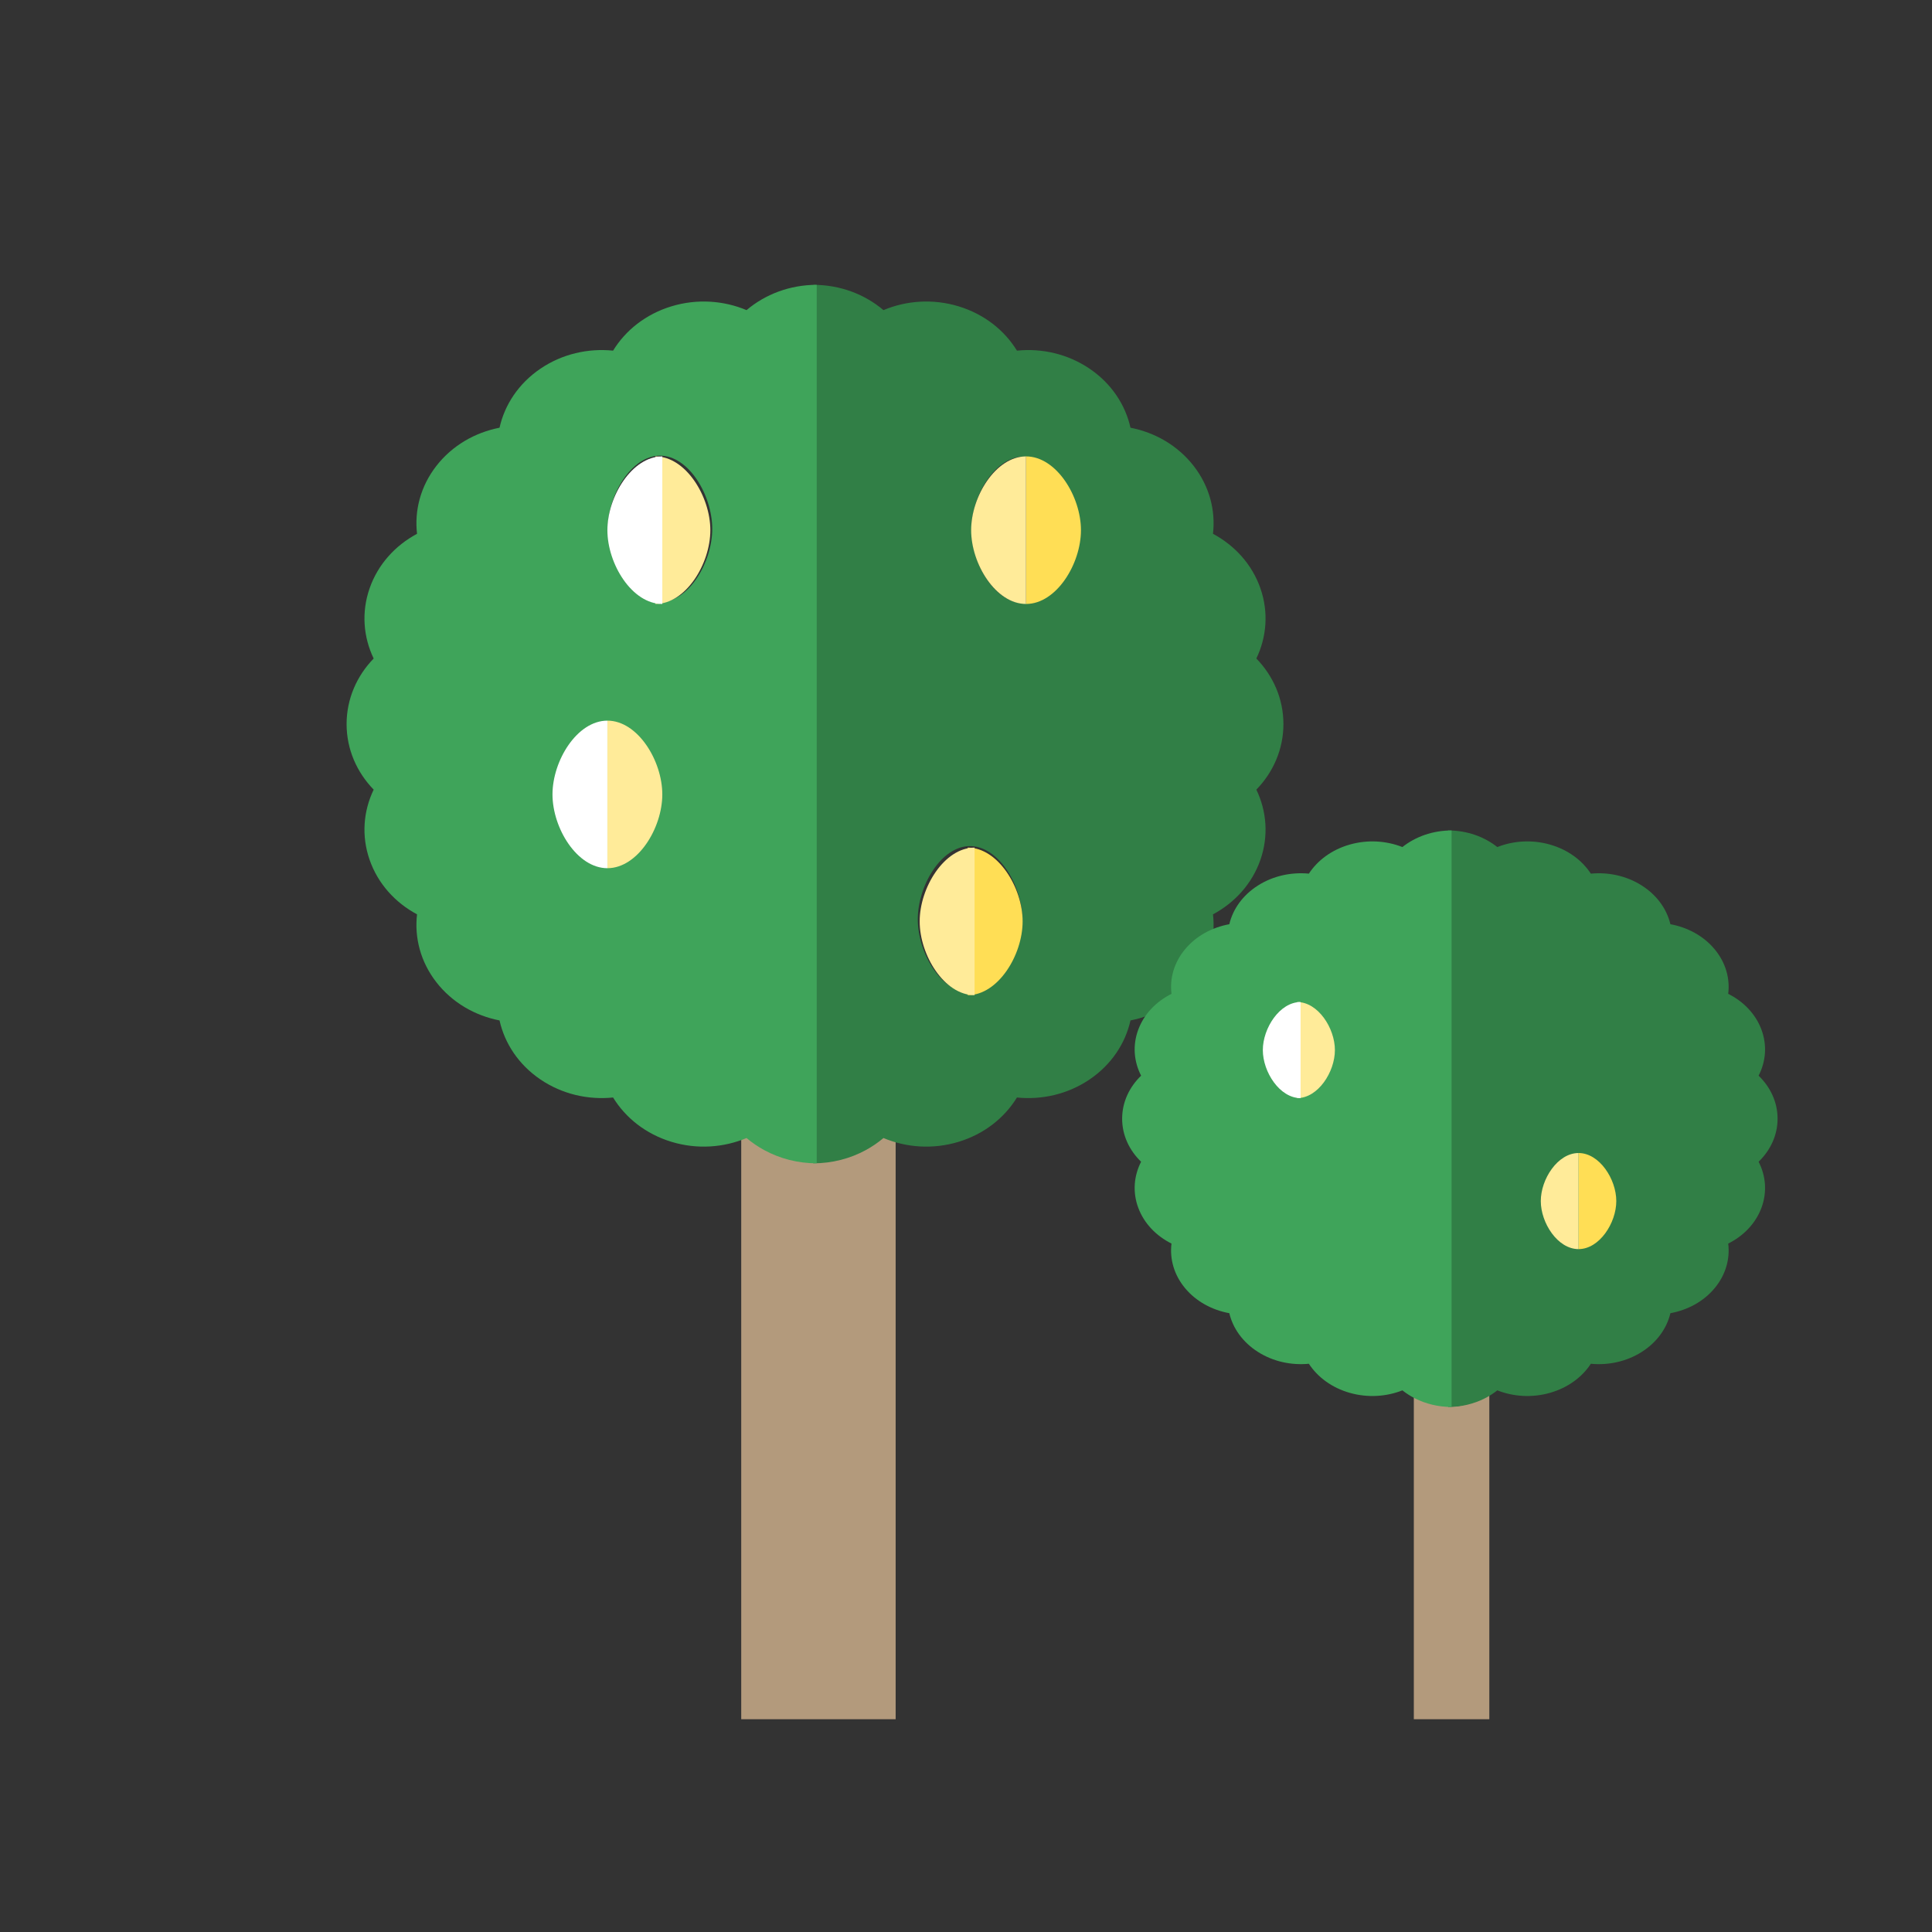 <?xml version="1.0" encoding="UTF-8"?>
<svg width="563px" height="563px" viewBox="0 0 563 563" version="1.1" xmlns="http://www.w3.org/2000/svg" xmlns:xlink="http://www.w3.org/1999/xlink">
    <rect x="0" y="0" width="563" height="563" fill="#333333" stroke="none"/>
    <title>Poplar-MediumTree</title>
    <g id="Poplar-MediumTree" stroke="none" stroke-width="1" fill="none" fill-rule="evenodd">
        <g id="Poplar-Copy-2" transform="translate(101, 83)" fill-rule="nonzero">
            <path d="M115,225 L115,418 L160,418 L160,225 C153.379,231.237 121.621,231.237 115,225 Z" id="XMLID_1212_" fill="#B39A7C"></path>
            <path d="M273,128 C273,120.646 270.012,113.943 265.11,108.895 C268.102,102.677 268.727,95.44 266.295,88.446 C263.862,81.451 258.804,75.94 252.471,72.553 C253.261,65.776 251.462,58.713 246.835,52.763 C242.208,46.813 235.575,43.032 228.432,41.64 C226.942,34.966 222.895,28.769 216.526,24.446 C210.158,20.123 202.599,18.442 195.345,19.18 C191.72,13.264 185.821,8.538 178.335,6.265 C170.848,3.992 163.103,4.576 156.448,7.372 C151.045,2.792 143.871,0 136,0 L136,256 C141.547,256 146.743,254.609 151.222,252.188 C153.099,251.173 154.853,249.981 156.449,248.628 C163.103,251.424 170.849,252.008 178.335,249.735 C185.822,247.462 191.72,242.736 195.345,236.82 C202.6,237.558 210.159,235.877 216.527,231.554 C222.895,227.231 226.942,221.034 228.433,214.36 C235.576,212.968 242.209,209.186 246.836,203.237 C251.463,197.287 253.262,190.224 252.472,183.447 C258.805,180.06 263.863,174.549 266.295,167.554 C268.728,160.56 268.103,153.323 265.11,147.105 C270.012,142.057 273,135.354 273,128 Z M181.667,206.222 C173.259,206.222 166.444,194.64 166.444,184.889 C166.444,175.138 173.259,163.556 181.667,163.556 C190.074,163.556 196.889,175.138 196.889,184.889 C196.889,194.64 190.074,206.222 181.667,206.222 Z M197.293,92.729 C188.886,92.729 182.071,81.146 182.071,71.396 C182.071,61.645 188.886,50.062 197.293,50.062 C205.7,50.062 212.515,61.645 212.515,71.396 C212.515,81.146 205.7,92.729 197.293,92.729 Z" id="XMLID_1220_" fill="#317F46"></path>
            <path d="M137,0 C129.129,0 121.955,2.792 116.551,7.372 C109.897,4.576 102.151,3.992 94.665,6.265 C87.178,8.538 81.28,13.264 77.655,19.18 C70.4,18.442 62.841,20.123 56.473,24.446 C50.105,28.769 46.058,34.967 44.568,41.64 C37.425,43.032 30.792,46.814 26.165,52.763 C21.538,58.712 19.739,65.776 20.529,72.553 C14.196,75.94 9.138,81.451 6.705,88.446 C4.273,95.44 4.898,102.677 7.89,108.895 C2.988,113.943 0,120.646 0,128 C0,135.354 2.988,142.057 7.89,147.105 C4.898,153.323 4.273,160.56 6.705,167.554 C9.138,174.549 14.196,180.06 20.529,183.447 C19.739,190.224 21.538,197.287 26.165,203.237 C30.792,209.187 37.425,212.968 44.568,214.36 C46.058,221.034 50.105,227.231 56.473,231.554 C62.84,235.877 70.4,237.558 77.655,236.82 C81.279,242.736 87.178,247.462 94.665,249.735 C102.151,252.008 109.896,251.424 116.551,248.628 C118.147,249.98 119.901,251.172 121.778,252.188 C126.257,254.609 131.453,256 137,256 L137,0 Z M76.111,71.111 C76.111,61.36 82.926,49.778 91.333,49.778 C99.741,49.778 106.556,61.36 106.556,71.111 C106.556,80.862 99.741,92.444 91.333,92.444 C82.926,92.444 76.111,80.862 76.111,71.111 Z" id="XMLID_1232_" fill="#3FA45A"></path>
            <path d="M181,164 L181,207 C189.837,207 197,195.327 197,185.5 C197,175.673 189.837,164 181,164 Z" id="XMLID_1239_" fill="#FFDE55"></path>
            <path d="M167,185.5 C167,195.327 174.163,207 183,207 L183,164 C174.163,164 167,175.673 167,185.5 Z" id="XMLID_1242_" fill="#FFEB99"></path>
            <path d="M198,50 L198,93 C206.837,93 214,81.327 214,71.5 C214,61.673 206.837,50 198,50 Z" id="XMLID_1245_" fill="#FFDE55"></path>
            <path d="M182,71.5 C182,81.327 189.163,93 198,93 L198,50 C189.163,50 182,61.673 182,71.5 Z" id="XMLID_1248_" fill="#FFEB99"></path>
            <path d="M106,71.5 C106,61.673 98.837,50 90,50 L90,93 C98.837,93 106,81.327 106,71.5 Z" id="XMLID_1257_" fill="#FFEB99"></path>
            <path d="M92,50 C83.163,50 76,61.673 76,71.5 C76,81.327 83.163,93 92,93 L92,50 Z" id="XMLID_1260_" fill="#FFFFFF"></path>
            <path d="M76,127 L76,170 C84.837,170 92,158.327 92,148.5 C92,138.673 84.837,127 76,127 Z" id="XMLID_1263_" fill="#FFEB99"></path>
            <path d="M60,148.5 C60,158.327 67.163,170 76,170 L76,127 C67.163,127 60,138.673 60,148.5 Z" id="XMLID_1266_" fill="#FFFFFF"></path>
        </g>
        <g id="Poplar-Copy-4" transform="translate(327, 242)" fill-rule="nonzero">
            <path d="M85,163 L85,259 L107,259 L107,163 C103.763,166.102 100.008,167.885 96,167.885 C91.992,167.885 88.237,166.102 85,163 Z" id="XMLID_1212_" fill="#B39A7C"></path>
            <path d="M191,84 C191,79.174 188.906,74.775 185.471,71.462 C187.568,67.382 188.006,62.633 186.301,58.043 C184.597,53.452 181.052,49.836 176.615,47.613 C177.169,43.165 175.908,38.53 172.666,34.626 C169.423,30.721 164.775,28.24 159.77,27.326 C158.726,22.946 155.89,18.879 151.427,16.043 C146.965,13.206 141.668,12.103 136.585,12.587 C134.045,8.704 129.911,5.603 124.665,4.111 C119.419,2.62 113.992,3.003 109.329,4.838 C105.542,1.832 100.516,0 95,0 L95,168 C98.887,168 102.528,167.087 105.667,165.498 C106.982,164.832 108.211,164.05 109.329,163.162 C113.992,164.997 119.42,165.38 124.666,163.889 C129.911,162.397 134.045,159.296 136.585,155.413 C141.668,155.897 146.965,154.794 151.428,151.957 C155.89,149.121 158.726,145.054 159.771,140.674 C164.776,139.76 169.424,137.278 172.666,133.374 C175.908,129.47 177.169,124.835 176.615,120.387 C181.053,118.165 184.597,114.548 186.302,109.957 C188.006,105.367 187.569,100.618 185.471,96.538 C188.906,93.225 191,88.826 191,84 Z" id="XMLID_1220_" fill="#317F46"></path>
            <path d="M96,0 C90.484,0 85.458,1.832 81.671,4.838 C77.008,3.003 71.58,2.62 66.334,4.111 C61.089,5.603 56.955,8.704 54.415,12.587 C49.332,12.103 44.035,13.206 39.572,16.043 C35.11,18.879 32.274,22.947 31.23,27.326 C26.225,28.24 21.577,30.722 18.334,34.626 C15.092,38.53 13.831,43.165 14.385,47.613 C9.948,49.835 6.403,53.452 4.699,58.043 C2.994,62.633 3.432,67.382 5.529,71.462 C2.094,74.775 0,79.174 0,84 C0,88.826 2.094,93.225 5.529,96.538 C3.432,100.618 2.994,105.367 4.699,109.957 C6.403,114.548 9.948,118.164 14.385,120.387 C13.831,124.835 15.092,129.47 18.334,133.374 C21.577,137.279 26.225,139.76 31.23,140.674 C32.274,145.054 35.11,149.121 39.572,151.957 C44.034,154.794 49.332,155.897 54.415,155.413 C56.955,159.296 61.089,162.397 66.334,163.889 C71.58,165.38 77.007,164.997 81.671,163.162 C82.789,164.05 84.018,164.832 85.333,165.498 C88.472,167.087 92.113,168 96,168 L96,0 Z" id="XMLID_1232_" fill="#3FA45A"></path>
            <path d="M133,94 L133,122 C139.075,122 144,114.399 144,108 C144,101.601 139.075,94 133,94 Z" id="XMLID_1251_" fill="#FFDE55"></path>
            <path d="M122,108 C122,114.399 126.925,122 133,122 L133,94 C126.925,94 122,101.601 122,108 Z" id="XMLID_1254_" fill="#FFEB99"></path>
            <path d="M62,64 C62,57.601 57.075,50 51,50 L51,78 C57.075,78 62,70.399 62,64 Z" id="XMLID_1257_" fill="#FFEB99"></path>
            <path d="M52,50 C45.925,50 41,57.601 41,64 C41,70.399 45.925,78 52,78 L52,50 Z" id="XMLID_1260_" fill="#FFFFFF"></path>
        </g>
    </g>
</svg>